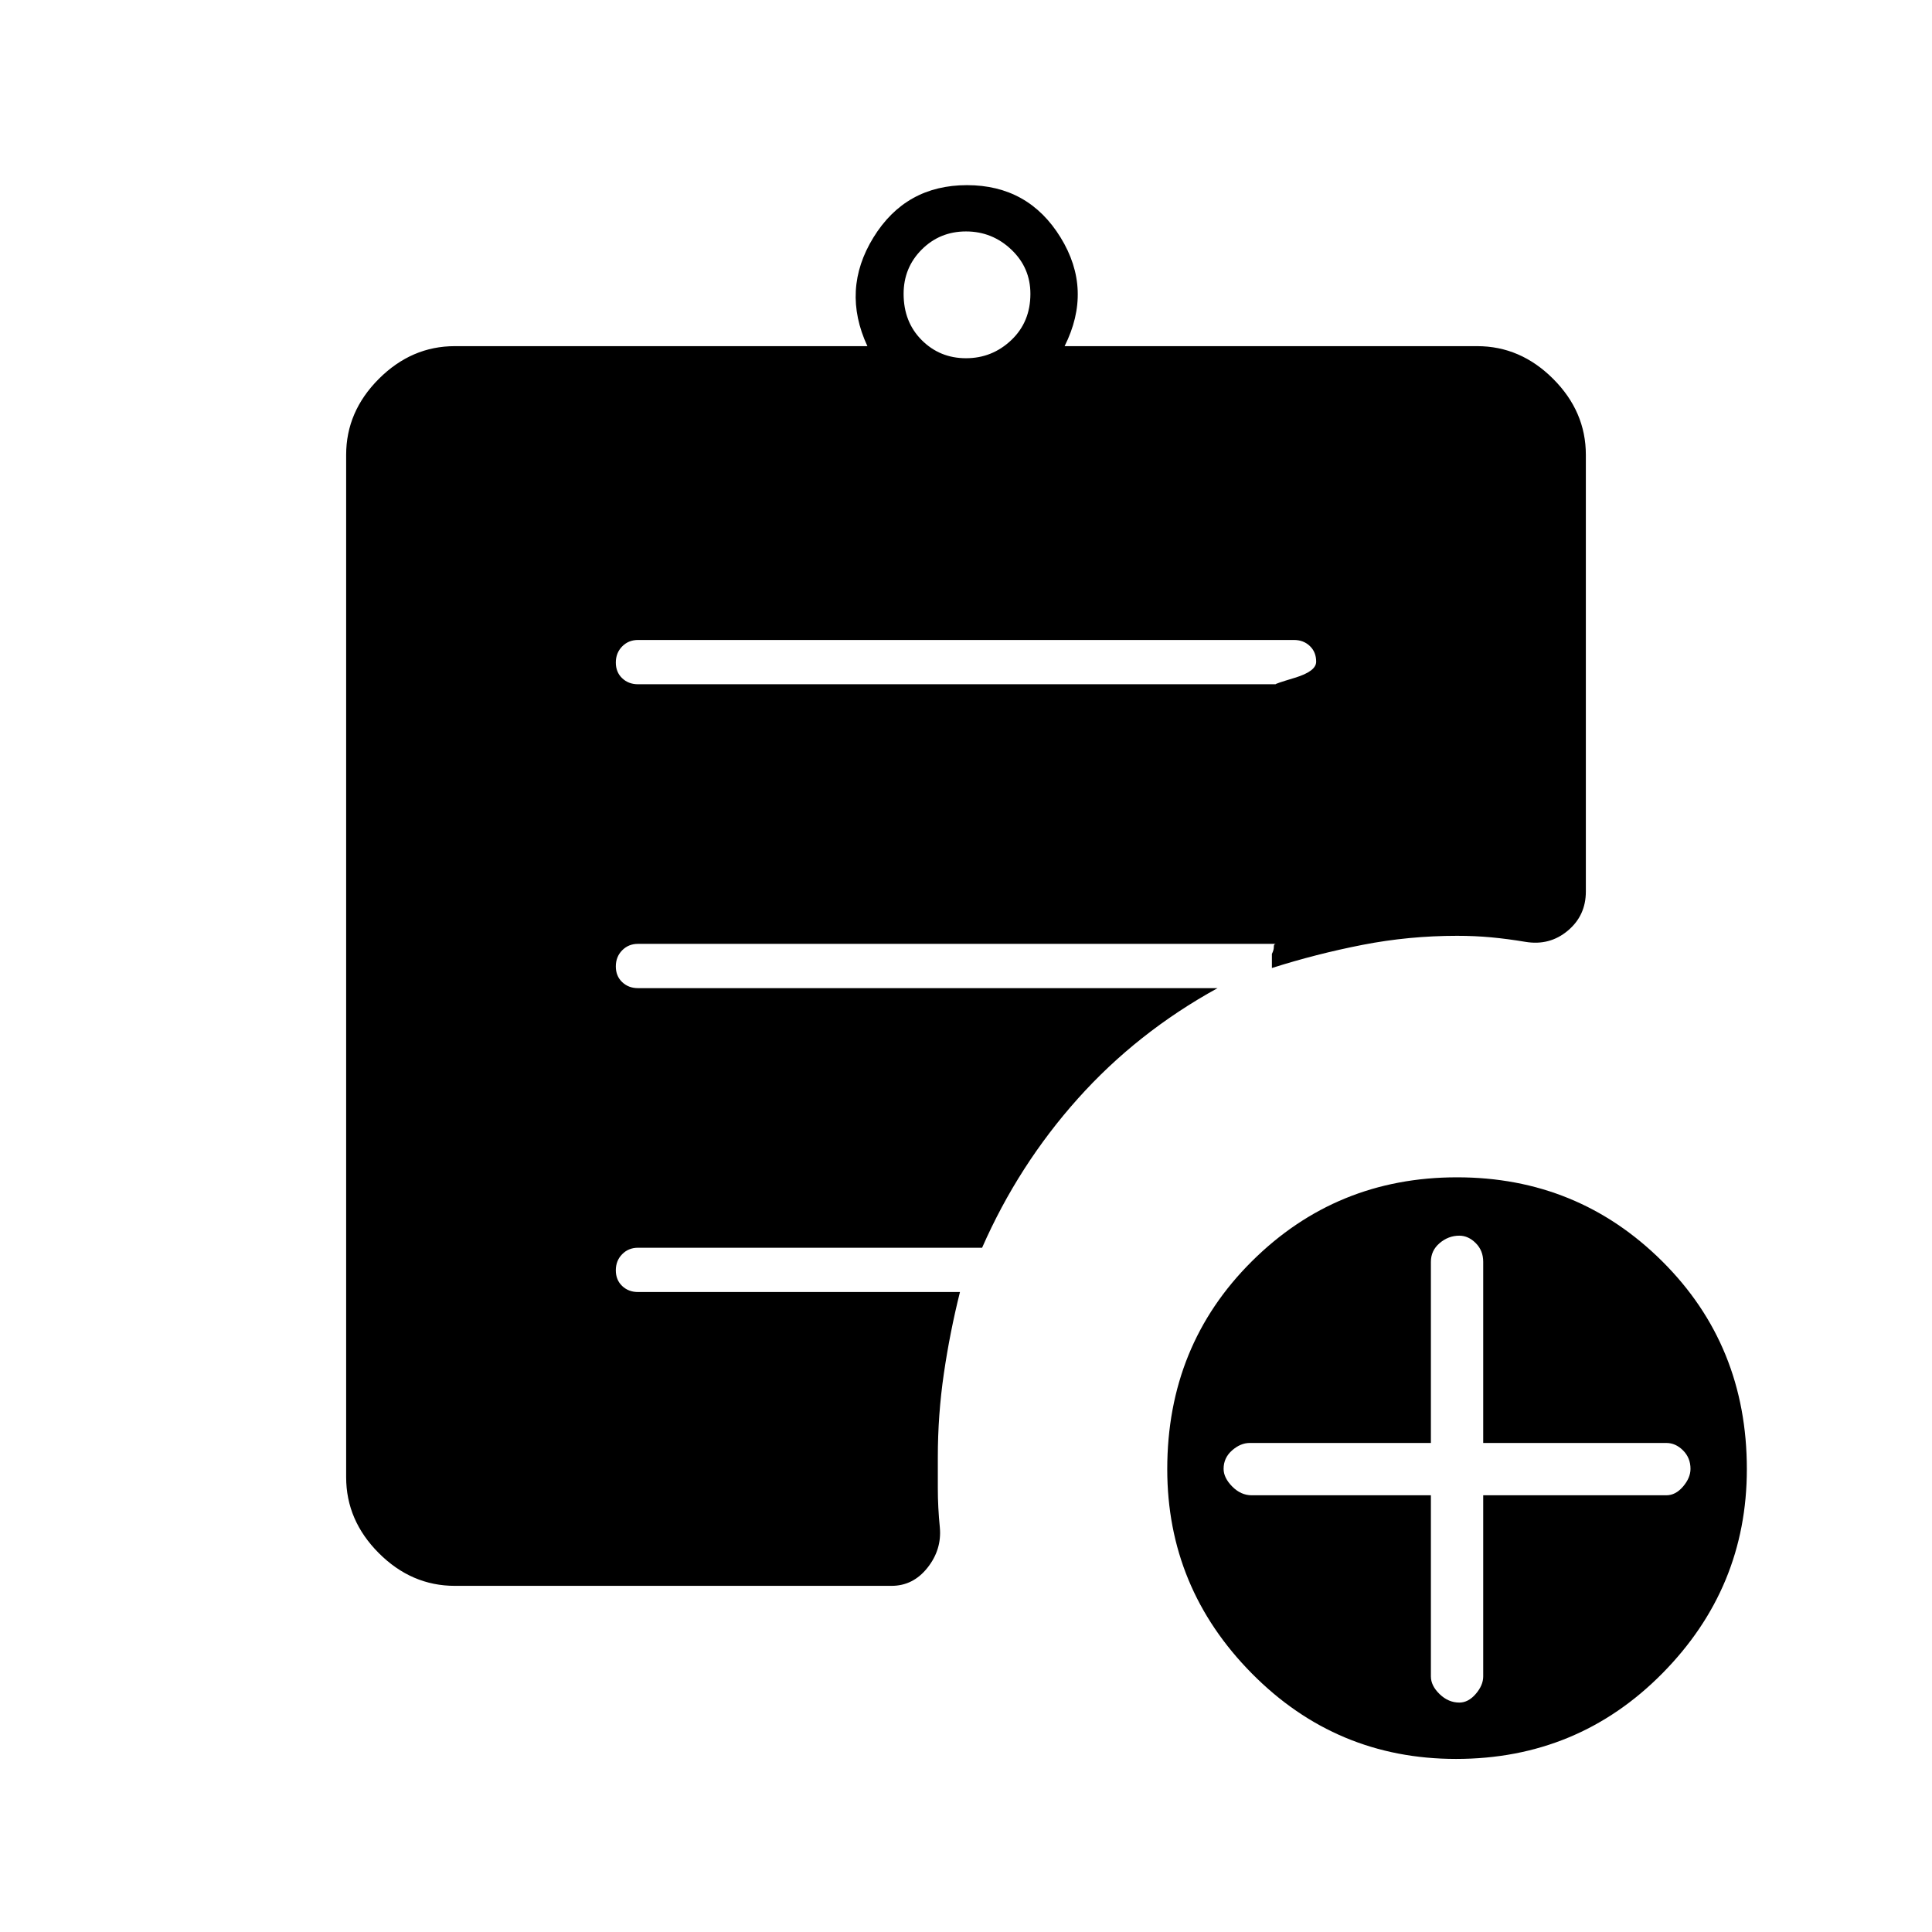 <svg xmlns="http://www.w3.org/2000/svg" height="48" viewBox="0 -960 960 960" width="48"><path d="M480-782q13 0 22.5-9t9.5-23q0-13-9.5-22t-22.5-9q-13 0-22 9t-9 22q0 14 9 23t22 9ZM723.5-86Q664-86 622-128.5T580-230q0-61.43 41.99-103.22Q663.98-375 724-375q60 0 102 41.78 42 41.79 42 103.22 0 59-42 101.5T723.5-86ZM226-172q-21.5 0-37.75-16.25T172-226v-508q0-21.5 16.25-37.75T226-788h205q-13-28 3-54t46.5-26q30.5 0 46.5 26t2 54h205q21.5 0 37.75 16.25T788-734v217q0 11.95-9 19.47-9 7.53-21 5.53-9-1.5-17.09-2.25T724-495q-24 0-47 4.5T632-479v-7q1-2 .96-3.5-.05-1.5 1.04-1.5H317q-4.7 0-7.85 3.21-3.15 3.21-3.15 8t3.15 7.79q3.15 3 7.85 3h288q-40 22-69.5 55T488-340H317q-4.7 0-7.85 3.21-3.15 3.21-3.15 8t3.15 7.79q3.15 3 7.85 3h160q-5 20-8 40.5t-3 41.5v15.5q0 9.5 1 19.5 1 11-6.14 20-7.13 9-17.86 9H226Zm485-45v90q0 4.6 4.34 8.8 4.35 4.2 9.8 4.2 4.46 0 8.16-4.3t3.7-8.7v-90h91q4.6 0 8.3-4.34 3.7-4.35 3.7-8.8 0-5.46-3.7-9.16T828-243h-91v-90q0-5.6-3.7-9.3-3.7-3.7-8.16-3.7-5.45 0-9.8 3.7-4.34 3.7-4.34 9.3v90h-90q-4.6 0-8.8 3.7-4.2 3.7-4.2 9.16 0 4.45 4.3 8.8 4.3 4.34 9.7 4.34h89ZM317-620h317q-1.25 0 9.38-3.21 10.62-3.21 10.62-8t-3.15-7.79q-3.15-3-7.85-3H317q-4.7 0-7.85 3.21-3.15 3.21-3.15 8t3.15 7.79q3.15 3 7.85 3Z"/></svg>